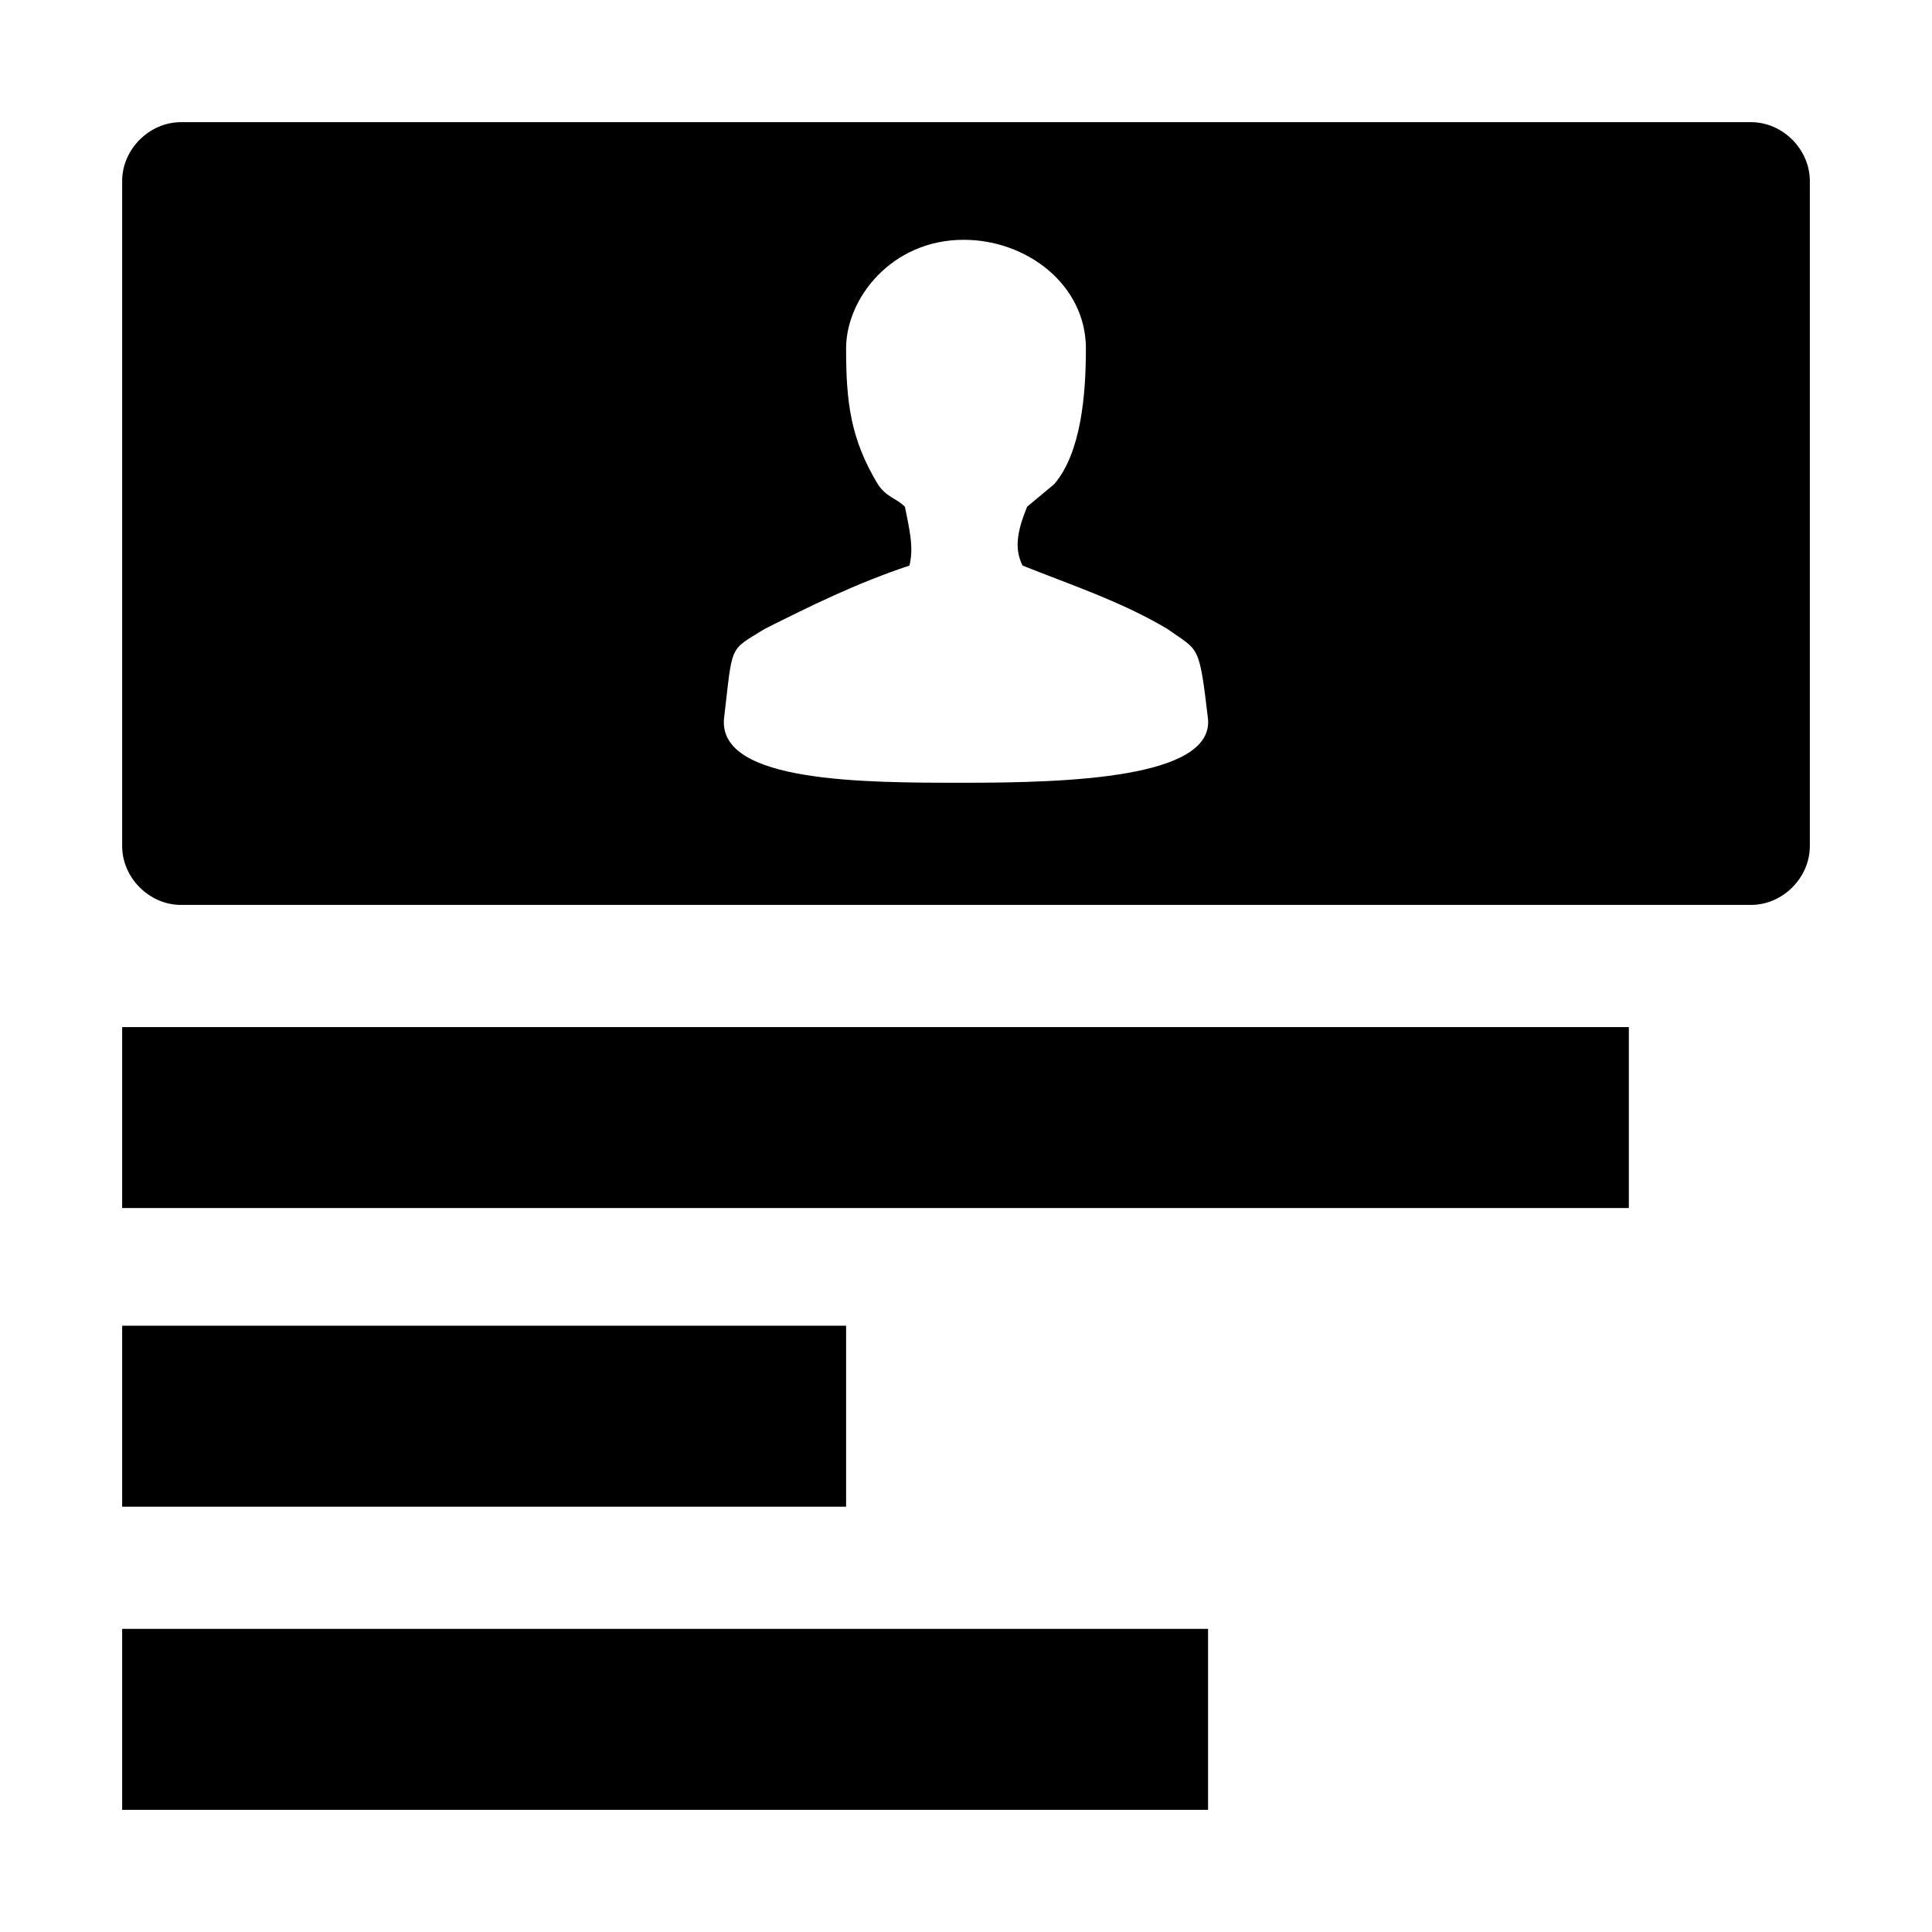 <svg xmlns="http://www.w3.org/2000/svg" viewBox="0 0 42.7 42.7" width="32" height="32"><path d="M4 2.7c-.7 0-1.3.6-1.3 1.3v14.7c0 .7.6 1.3 1.3 1.3h34.7c.7 0 1.3-.6 1.3-1.3V4c0-.7-.6-1.3-1.3-1.3H4zm17.3 2.6c1.4 0 2.7 1 2.7 2.4 0 1-.1 2.3-.7 3l-.6.5c-.2.5-.3.9-.1 1.3 1 .4 2.2.8 3.2 1.4.7.5.7.3.9 2 .1 1.3-3.1 1.4-5.4 1.4-2.2 0-5.4 0-5.3-1.4.2-1.7.1-1.5.9-2 1-.5 2-1 3.2-1.4.1-.4 0-.8-.1-1.3-.2-.2-.4-.2-.6-.5-.6-1-.7-1.8-.7-3 0-1.1 1-2.4 2.6-2.4zM2.7 29.3v4h16v-4zM2.7 40h24v-4h-24zM2.7 22.7v4H36v-4z"/></svg>
